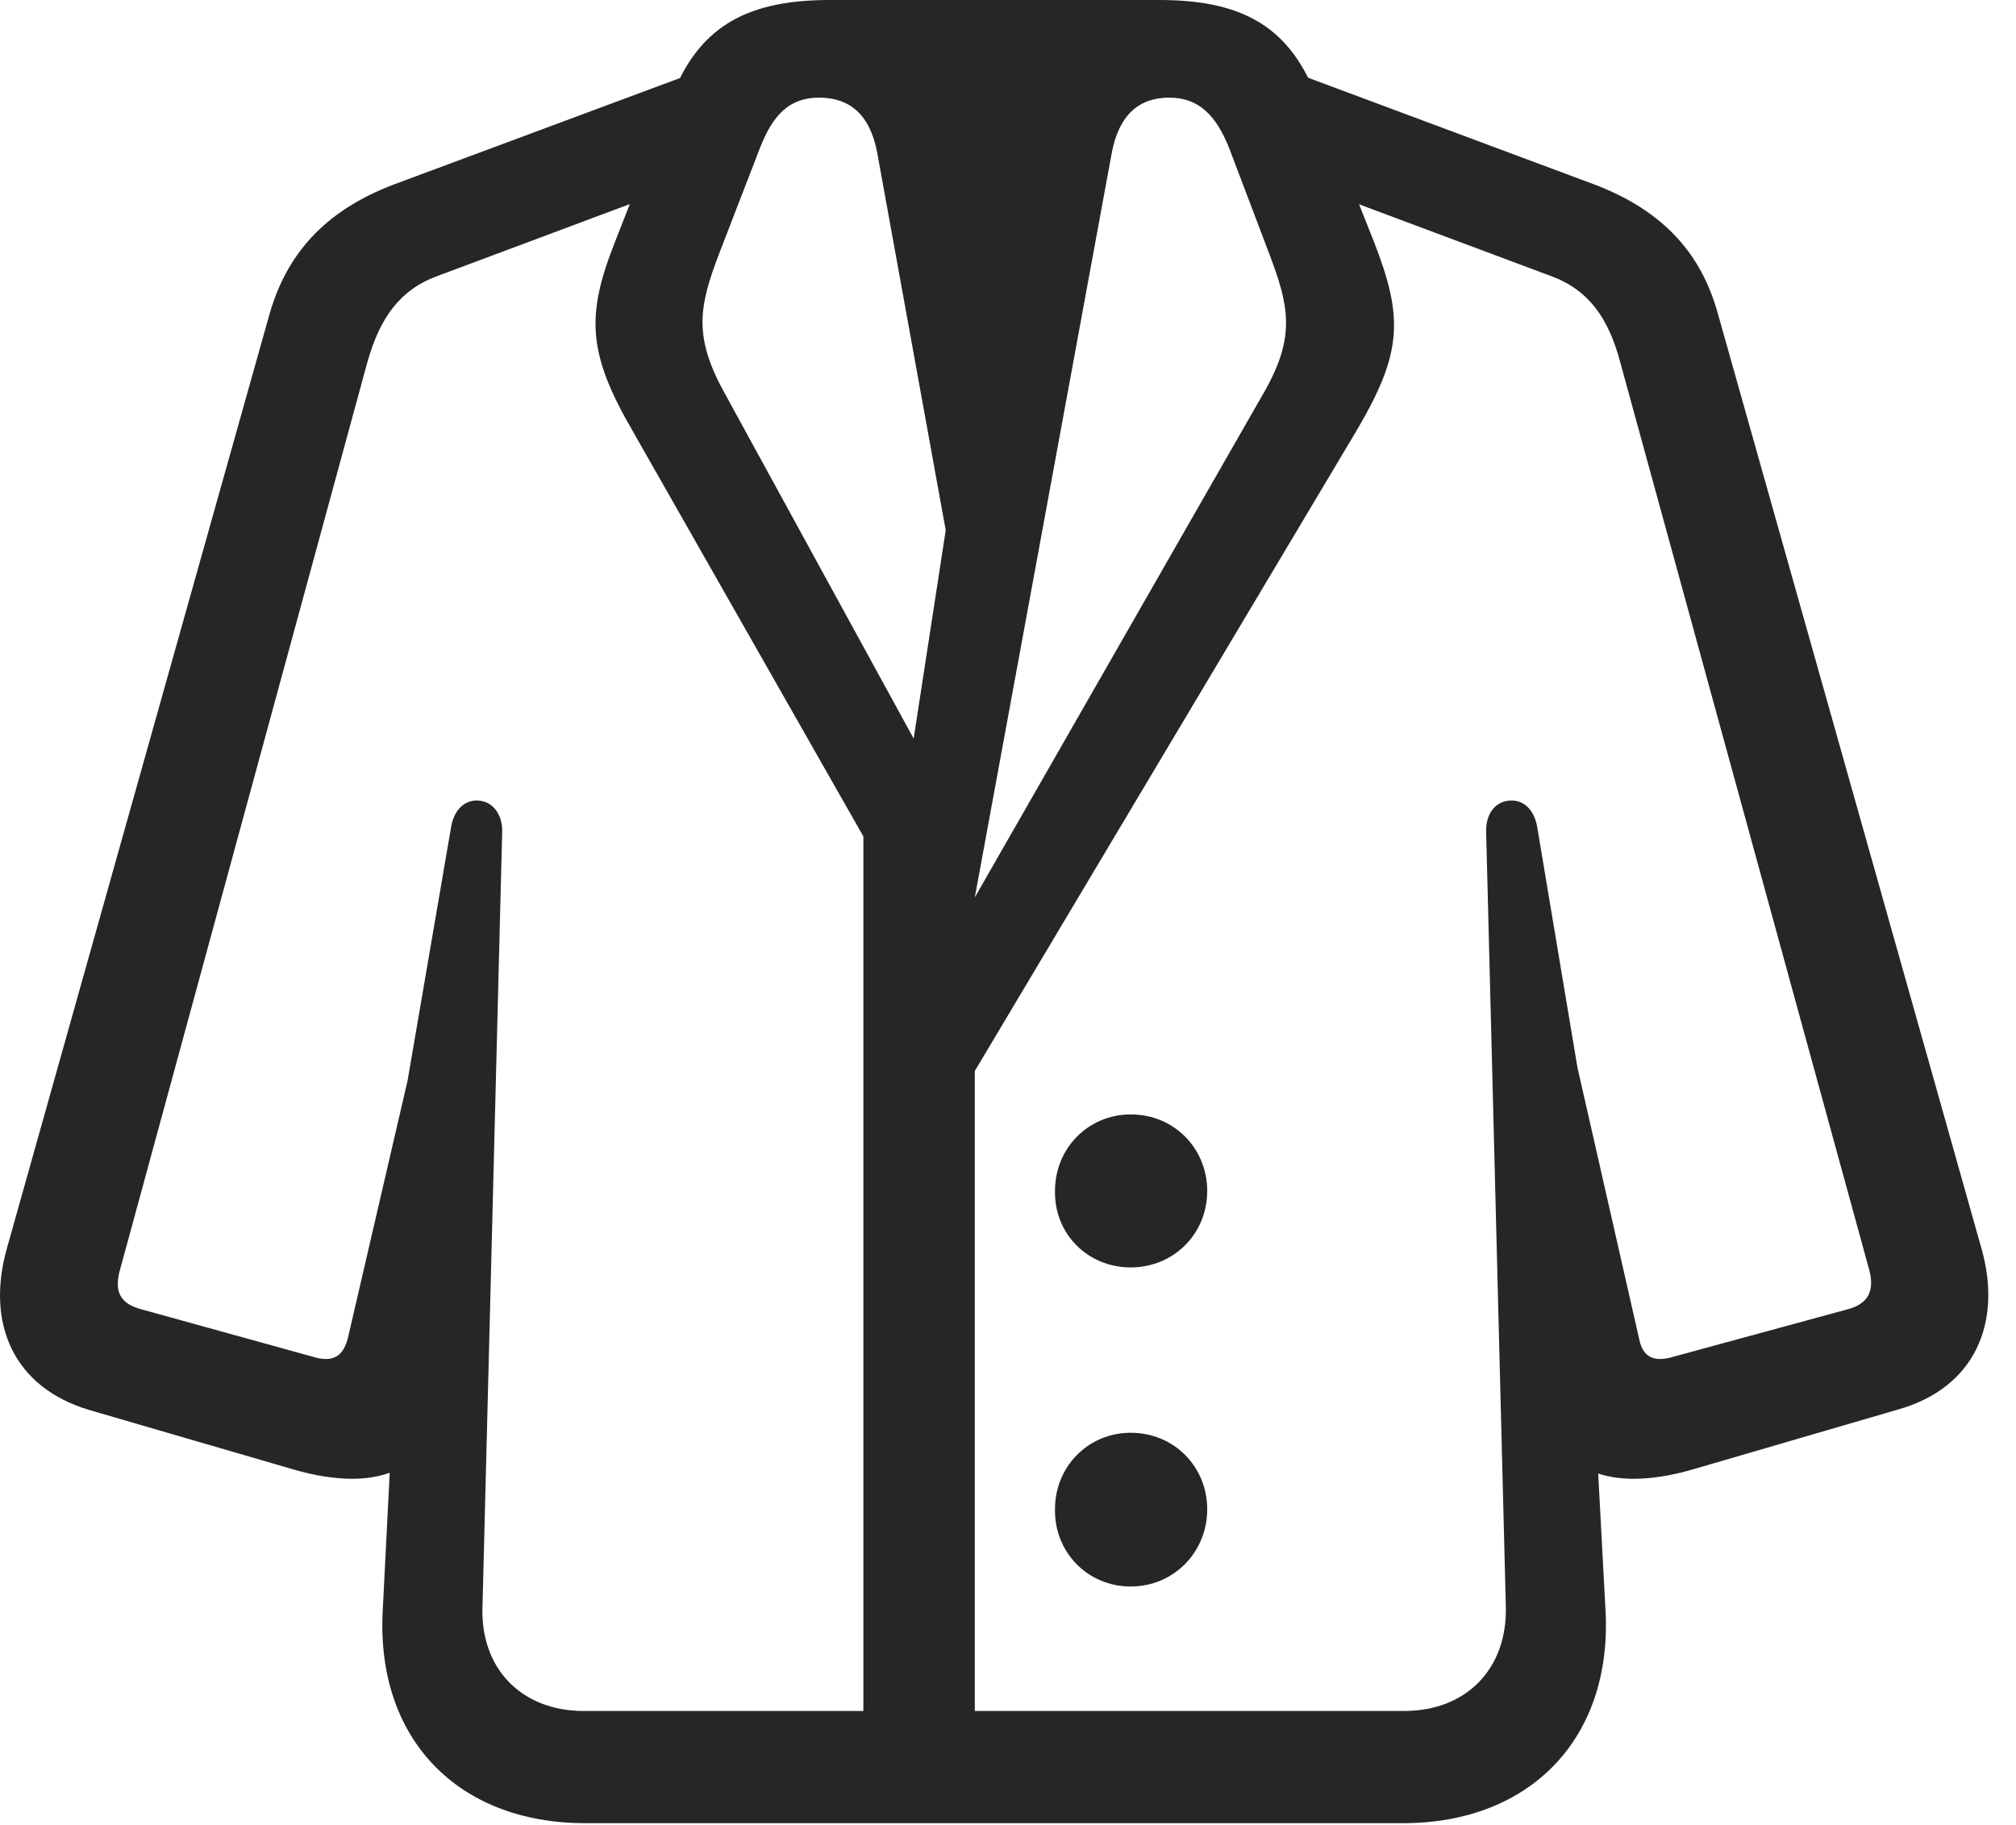 <?xml version="1.0" encoding="UTF-8"?>
<!--Generator: Apple Native CoreSVG 326-->
<!DOCTYPE svg
PUBLIC "-//W3C//DTD SVG 1.1//EN"
       "http://www.w3.org/Graphics/SVG/1.1/DTD/svg11.dtd">
<svg version="1.1" xmlns="http://www.w3.org/2000/svg" xmlns:xlink="http://www.w3.org/1999/xlink" viewBox="0 0 27.03 24.463">
 <g>
  <rect height="24.463" opacity="0" width="27.03" x="0" y="0"/>
  <path d="M7.846 24.443L18.813 24.443C20.512 24.443 21.615 23.311 21.527 21.602L21.293 17.227L21.293 15.166L20.61 11.084C20.57 10.859 20.434 10.732 20.268 10.732C20.053 10.732 19.916 10.908 19.926 11.162L20.19 21.543C20.209 22.363 19.672 22.939 18.822 22.939L7.826 22.939C6.986 22.939 6.44 22.363 6.469 21.543L6.733 11.162C6.742 10.908 6.596 10.732 6.391 10.732C6.225 10.732 6.088 10.859 6.049 11.084L5.365 15.068L5.356 17.168L5.131 21.602C5.043 23.311 6.137 24.443 7.846 24.443ZM3.891 19.688C4.897 19.99 5.727 19.834 5.932 18.838L6.264 17.295L5.629 13.779L4.662 17.949C4.594 18.203 4.447 18.252 4.242 18.203L1.879 17.549C1.596 17.471 1.527 17.295 1.615 17.002L4.926 4.854C5.092 4.268 5.356 3.887 5.863 3.701L8.686 2.646L9.516 0.898L5.287 2.471C4.33 2.832 3.842 3.428 3.617 4.199L0.092 16.738C-0.191 17.744 0.18 18.604 1.205 18.906ZM22.738 19.688L25.453 18.896C26.479 18.604 26.85 17.734 26.567 16.738L23.031 4.199C22.817 3.428 22.328 2.832 21.371 2.471L17.152 0.898L17.973 2.646L20.795 3.701C21.303 3.887 21.567 4.268 21.723 4.854L25.053 16.992C25.141 17.285 25.063 17.471 24.789 17.549L22.387 18.203C22.182 18.252 22.026 18.203 21.977 17.949L21.029 13.779L20.395 17.295L20.697 18.838C20.883 19.834 21.733 19.99 22.738 19.688ZM15.16 16.992C15.736 16.992 16.186 16.543 16.186 15.967C16.186 15.4 15.746 14.941 15.16 14.941C14.594 14.941 14.145 15.391 14.145 15.967C14.135 16.543 14.584 16.992 15.16 16.992ZM15.16 21.27C15.736 21.27 16.186 20.811 16.186 20.234C16.186 19.668 15.746 19.209 15.16 19.209C14.594 19.209 14.145 19.658 14.145 20.234C14.135 20.811 14.584 21.27 15.16 21.27ZM11.576 23.77L13.07 23.77L13.07 13.935L12.944 14.57L18.178 5.791C18.803 4.736 18.822 4.268 18.422 3.242L17.631 1.25C17.26 0.322 16.606 0 15.541 0L11.127 0C10.063 0 9.399 0.322 9.027 1.25L8.246 3.242C7.856 4.229 7.875 4.736 8.49 5.791L11.713 11.455L11.576 10.977ZM13.07 12.031L14.906 2.051C15.004 1.533 15.277 1.309 15.678 1.309C16.069 1.309 16.303 1.543 16.479 1.982L17.016 3.398C17.279 4.092 17.377 4.502 16.957 5.244ZM12.25 9.902L9.701 5.244C9.291 4.492 9.379 4.092 9.643 3.398L10.19 1.982C10.365 1.533 10.59 1.309 10.981 1.309C11.381 1.309 11.664 1.523 11.762 2.051L12.68 7.109Z" fill="black" fill-opacity="0.85"/>
 </g>
</svg>
